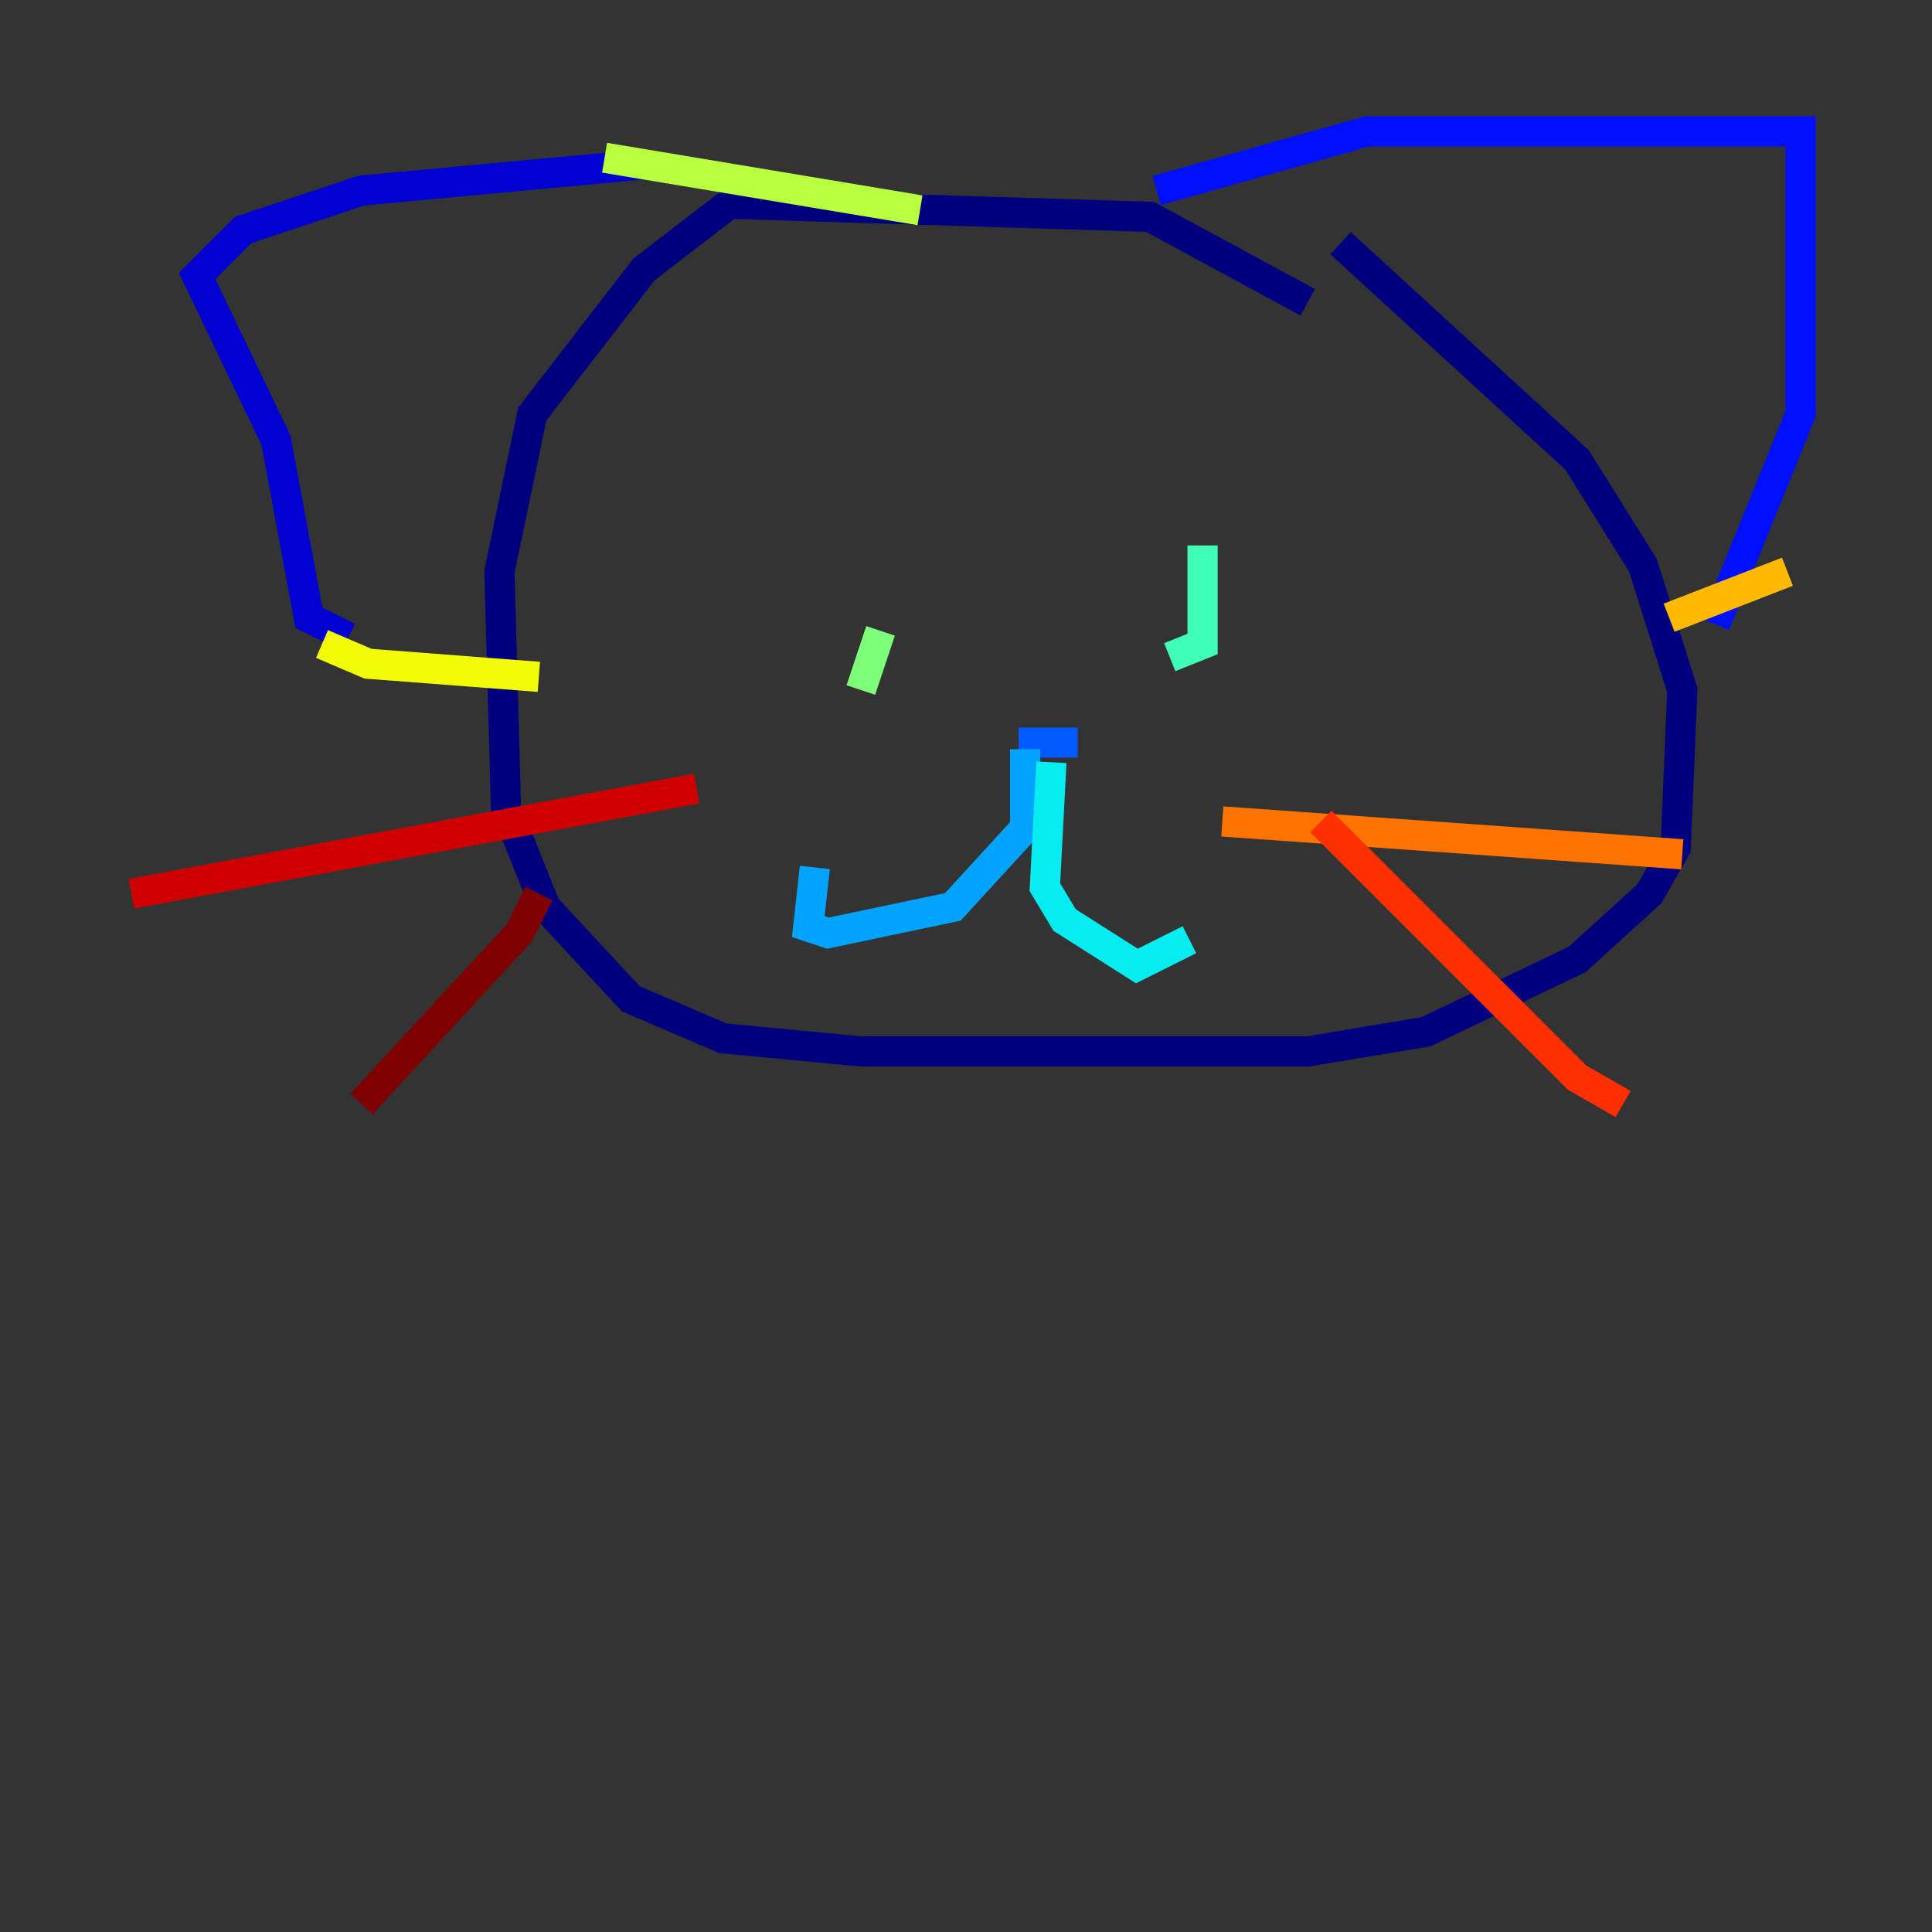 <?xml version="1.0" encoding="utf-8" ?>
<svg baseProfile="tiny" height="128" version="1.2" viewBox="0,0,128,128" width="128" xmlns="http://www.w3.org/2000/svg" xmlns:ev="http://www.w3.org/2001/xml-events" xmlns:xlink="http://www.w3.org/1999/xlink"><rect x="0" y="0" width="128" height="128" fill="#333333" stroke="none"/><defs /><polyline fill="none" points="86.639,20.027 76.191,14.367 48.327,13.497 42.667,17.85 35.265,27.429 33.088,37.878 33.524,53.551 36.136,60.082 41.796,66.177 47.891,68.789 57.034,69.66 86.639,69.66 94.476,68.354 104.49,63.565 109.279,59.211 111.02,56.163 111.456,45.714 108.844,37.442 104.49,30.476 88.816,16.109" stroke="#00007f" stroke-width="2" /><polyline fill="none" points="42.667,10.884 23.946,12.626 16.109,15.238 13.061,18.286 18.286,29.17 20.463,40.925 23.075,42.231" stroke="#0000d1" stroke-width="2" /><polyline fill="none" points="76.626,12.626 90.558,8.707 119.293,8.707 119.293,27.429 113.633,41.361" stroke="#0010ff" stroke-width="2" /><polyline fill="none" points="67.483,49.197 71.401,49.197" stroke="#0058ff" stroke-width="2" /><polyline fill="none" points="67.918,49.633 67.918,54.857 63.129,60.082 54.857,61.823 53.551,61.388 53.986,57.469" stroke="#00a4ff" stroke-width="2" /><polyline fill="none" points="69.66,50.503 69.225,58.776 70.531,60.952 75.32,64.0 78.803,62.258" stroke="#05ecf1" stroke-width="2" /><polyline fill="none" points="79.674,36.136 79.674,42.667 77.497,43.537" stroke="#3fffb7" stroke-width="2" /><polyline fill="none" points="58.34,41.796 57.034,45.714" stroke="#7cff79" stroke-width="2" /><polyline fill="none" points="40.054,10.449 60.952,13.932" stroke="#b7ff3f" stroke-width="2" /><polyline fill="none" points="21.333,42.667 24.381,43.973 35.701,44.843" stroke="#f1fc05" stroke-width="2" /><polyline fill="none" points="110.585,40.925 118.422,37.878" stroke="#ffb900" stroke-width="2" /><polyline fill="none" points="80.98,54.422 111.456,56.599" stroke="#ff7300" stroke-width="2" /><polyline fill="none" points="87.51,54.422 104.49,71.401 107.537,73.143" stroke="#ff3000" stroke-width="2" /><polyline fill="none" points="46.15,52.245 8.707,59.211" stroke="#d10000" stroke-width="2" /><polyline fill="none" points="35.701,59.211 34.395,61.823 23.946,73.143" stroke="#7f0000" stroke-width="2" /></svg>